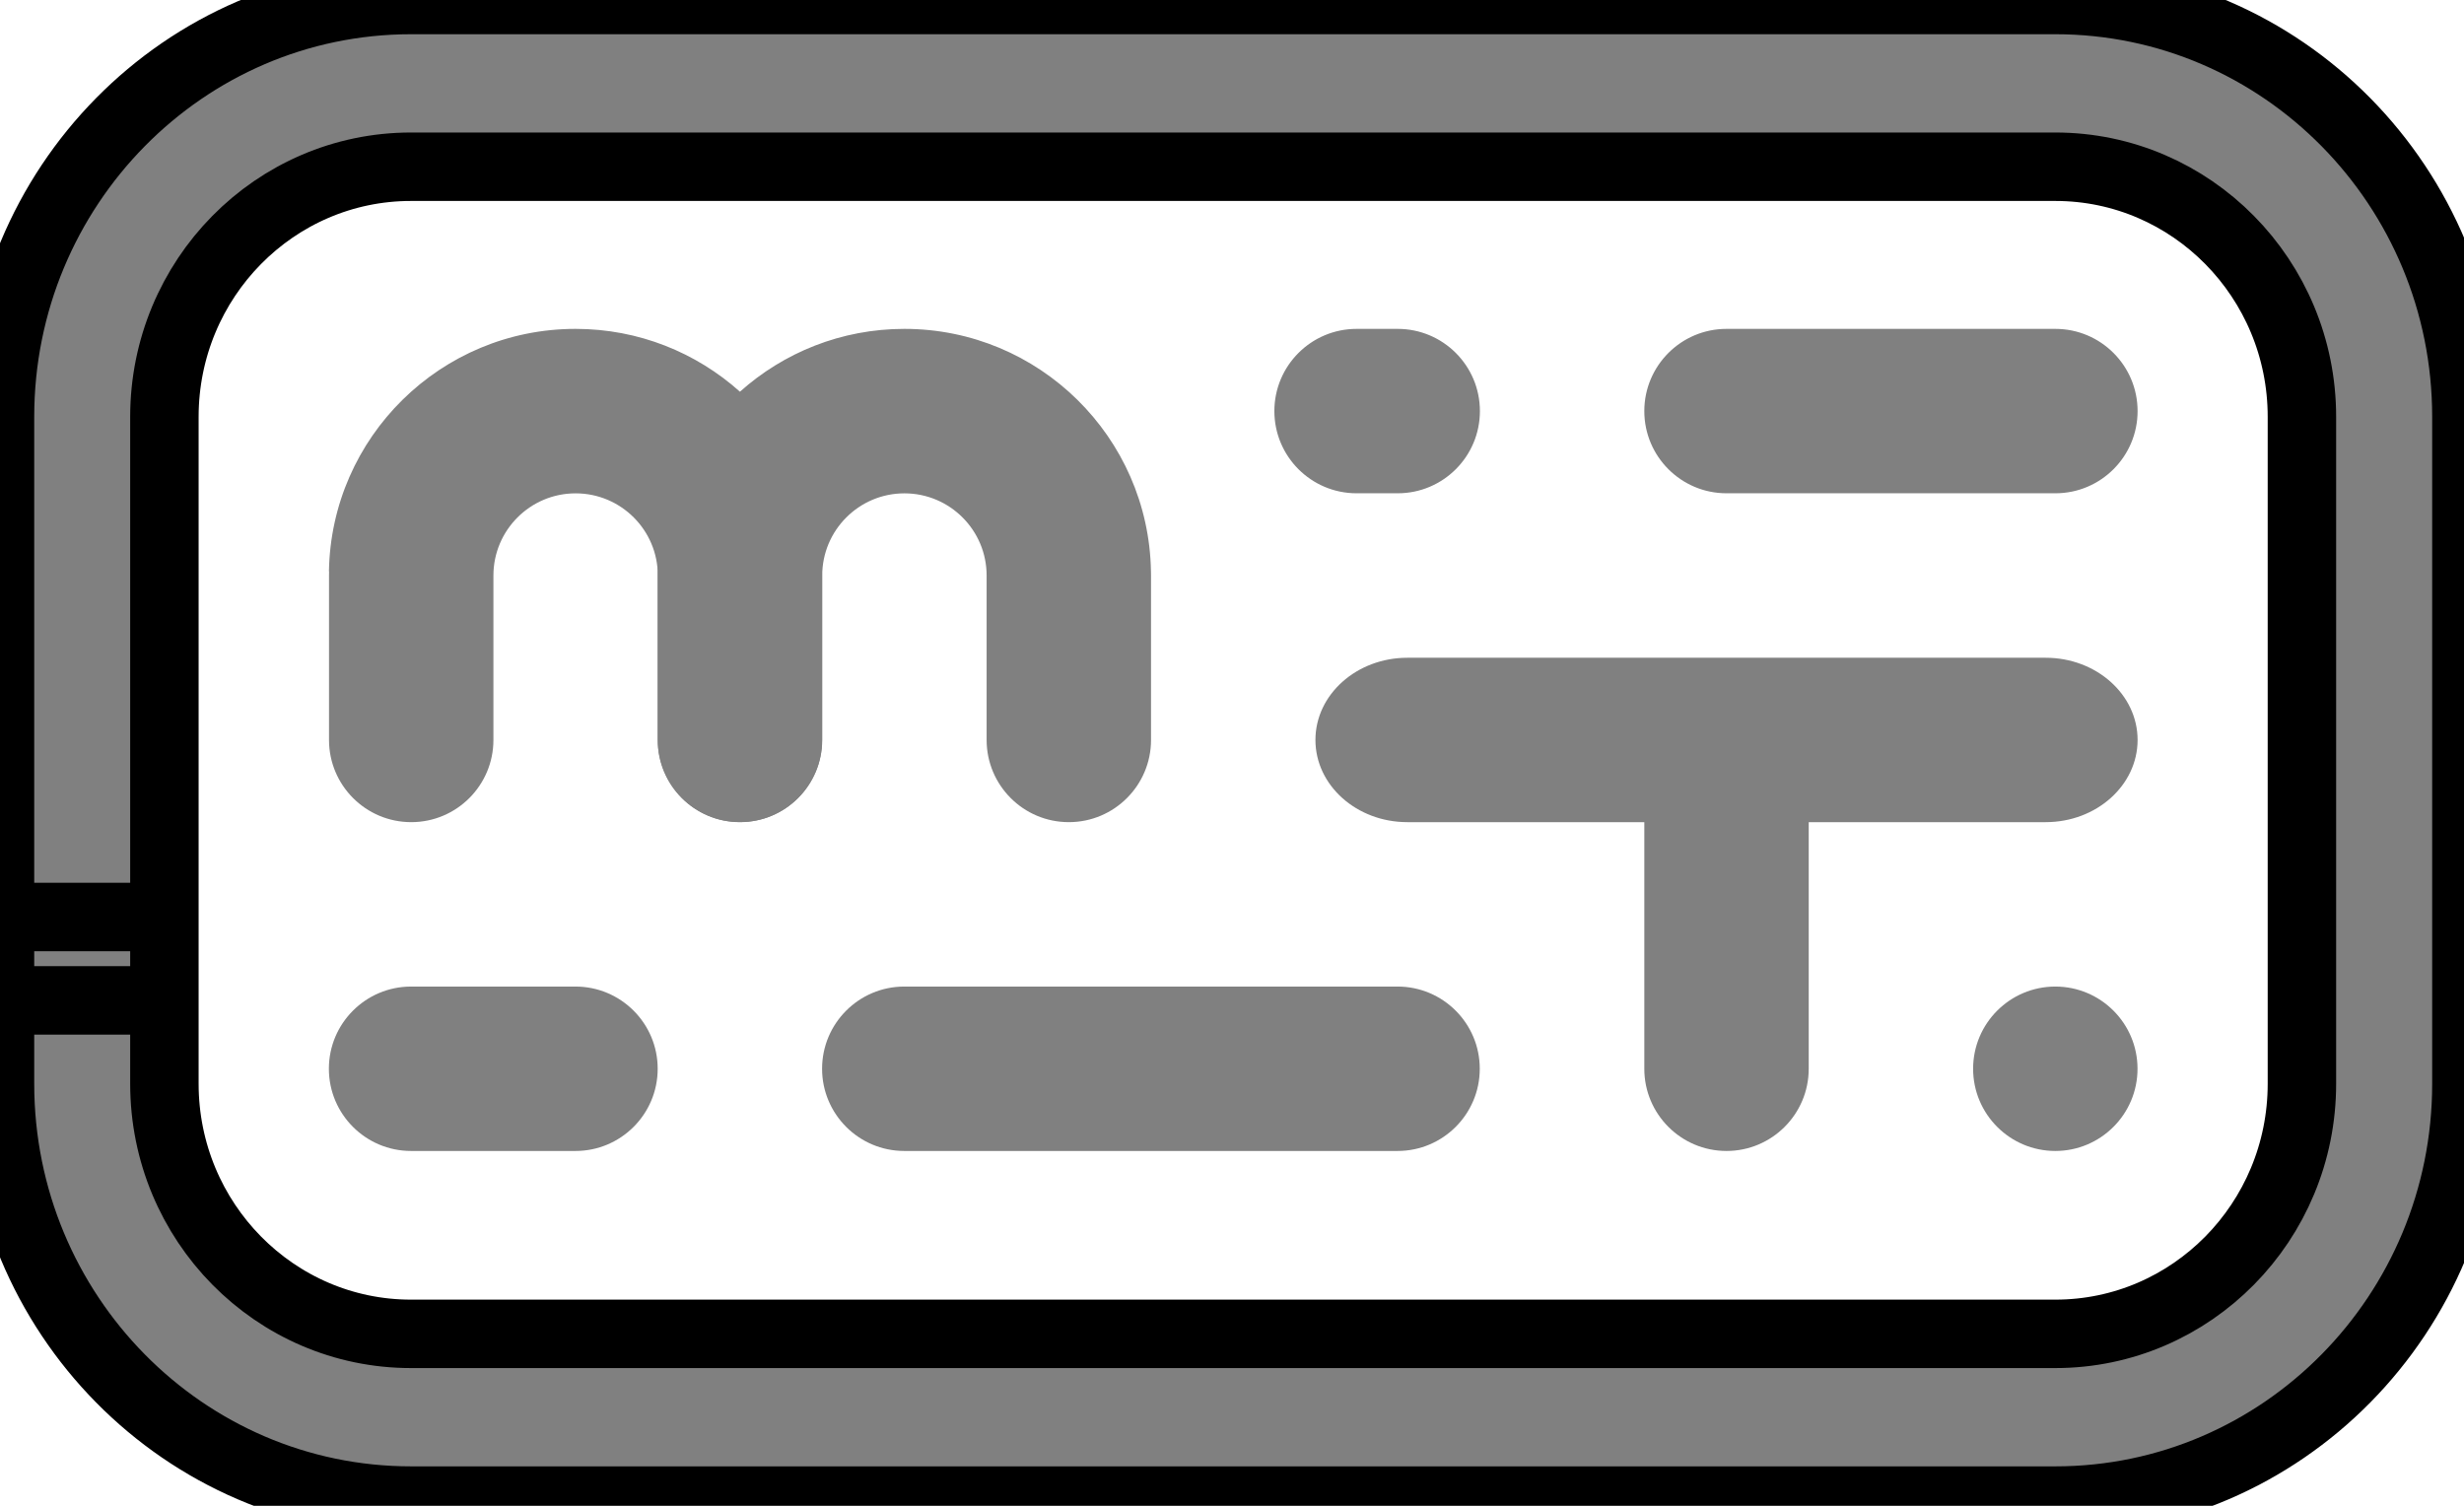 <svg width="36" height="22" xmlns="http://www.w3.org/2000/svg" xml:space="preserve" version="1.1">

 <g>
  <title>Layer 1</title>
  <path id="svg_2" fill="grey" d="m30.029,14.414c0.663,0 1.201,0.538 1.201,1.201c0,0.663 -0.538,1.201 -1.201,1.201c-0.663,0 -1.201,-0.538 -1.201,-1.201c0,-0.663 0.538,-1.201 1.201,-1.201zm-16.817,0l7.207,0c0.663,0 1.201,0.538 1.201,1.201c0,0.663 -0.538,1.201 -1.201,1.201l-7.207,0c-0.663,0 -1.201,-0.538 -1.201,-1.201c0,-0.663 0.538,-1.201 1.201,-1.201zm-2.402,-7.207c0.663,0 1.201,0.538 1.201,1.201l0,2.402c0,0.663 -0.538,1.201 -1.201,1.201c-0.663,0 -1.201,-0.538 -1.201,-1.201l0,-2.402c0,-0.663 0.538,-1.201 1.201,-1.201l0,0z" class="st1"/>
  <path id="svg_3" fill="grey" d="m4.806,8.347c0.033,-1.96 1.634,-3.542 3.603,-3.542c0.922,0 1.764,0.347 2.402,0.918c0.638,-0.571 1.48,-0.918 2.402,-0.918c1.968,0 3.57,1.581 3.603,3.542c0.001,0.02 0.001,0.041 0.001,0.062l0,2.402c0,0.663 -0.538,1.201 -1.201,1.201c-0.663,0 -1.201,-0.538 -1.201,-1.201l0,-2.402c0,-0.663 -0.538,-1.201 -1.201,-1.201s-1.201,0.538 -1.201,1.201l0,2.402c0,0.663 -0.538,1.201 -1.201,1.201c-0.663,0 -1.201,-0.538 -1.201,-1.201l0,-2.402c0,-0.663 -0.538,-1.201 -1.201,-1.201s-1.201,0.538 -1.201,1.201l0,2.402c0,0.663 -0.538,1.201 -1.201,1.201c-0.663,0 -1.201,-0.538 -1.201,-1.201l0,-2.402c0,-0.021 0.001,-0.041 0.001,-0.062zm21.62,3.665l0,3.603c0,0.663 -0.538,1.201 -1.201,1.201c-0.663,0 -1.201,-0.538 -1.201,-1.201l0,-3.603l-3.462,0c-0.741,0 -1.343,-0.538 -1.343,-1.201c0,-0.663 0.602,-1.201 1.343,-1.201l9.326,0c0.741,0 1.343,0.538 1.343,1.201c0,0.663 -0.602,1.201 -1.343,1.201l-3.462,0l0,0zm-1.201,-7.207l4.805,0c0.663,0 1.201,0.538 1.201,1.201c0,0.663 -0.538,1.201 -1.201,1.201l-4.805,0c-0.663,0 -1.201,-0.538 -1.201,-1.201c0,-0.663 0.538,-1.201 1.201,-1.201zm-19.219,9.609l2.402,0c0.663,0 1.201,0.538 1.201,1.201c0,0.663 -0.538,1.201 -1.201,1.201l-2.402,0c-0.663,0 -1.201,-0.538 -1.201,-1.201c0,-0.663 0.538,-1.201 1.201,-1.201zm13.814,-9.609l0.601,0c0.663,0 1.201,0.538 1.201,1.201c0,0.663 -0.538,1.201 -1.201,1.201l-0.601,0c-0.663,0 -1.201,-0.538 -1.201,-1.201c0,-0.663 0.538,-1.201 1.201,-1.201z" class="st1"/>
  <path stroke="null" id="svg_4" fill="grey" d="m2.402,14.616l-2.402,0l0,-8.526c0,-3.361 2.691,-6.09 6.006,-6.09l24.023,0c3.315,0 6.006,2.729 6.006,6.09l0,9.744c0,3.361 -2.691,6.09 -6.006,6.09l-24.023,0c-3.315,0 -6.006,-2.729 -6.006,-6.09l0,-2.436l2.402,0l0,2.436c0,2.017 1.615,3.654 3.603,3.654l24.024,0c1.989,0 3.603,-1.637 3.603,-3.654l0,-9.744c0,-2.017 -1.615,-3.654 -3.603,-3.654l-24.024,0c-1.989,0 -3.603,1.637 -3.603,3.654l0,8.526z" class="st1"/>
 </g>
</svg>